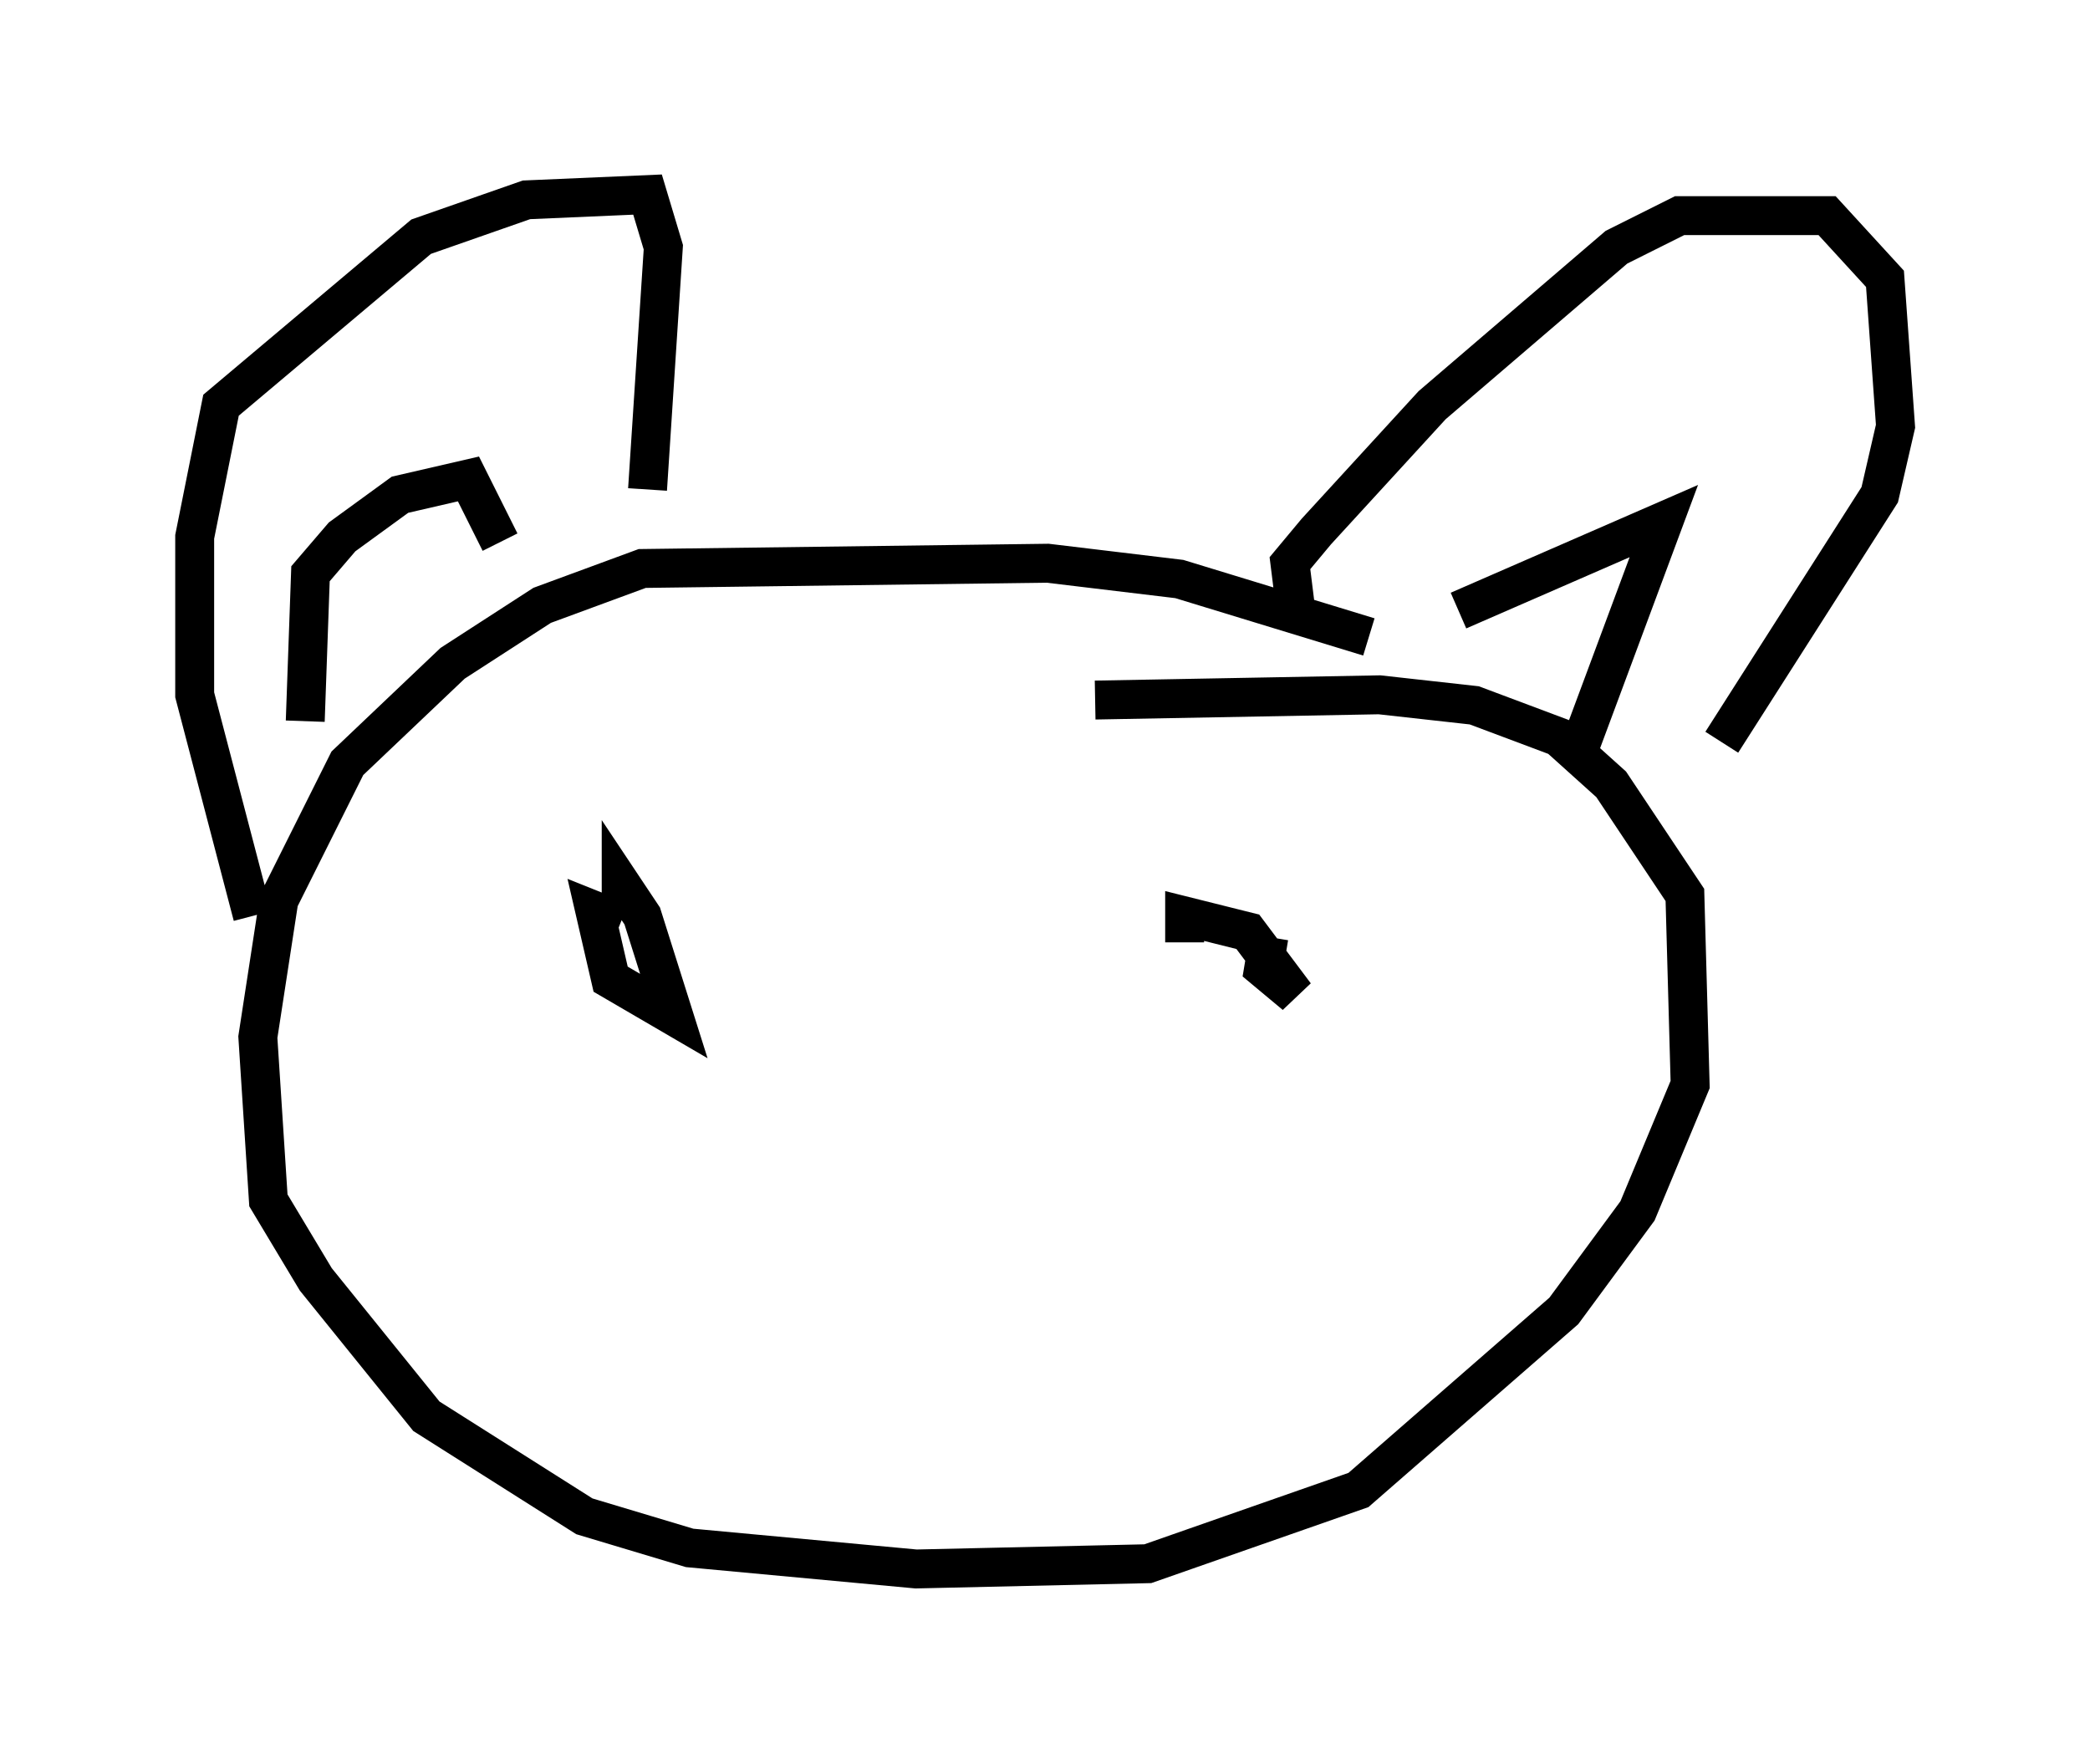 <?xml version="1.0" encoding="utf-8" ?>
<svg baseProfile="full" height="45.318" version="1.1" width="53.707" xmlns="http://www.w3.org/2000/svg" xmlns:ev="http://www.w3.org/2001/xml-events" xmlns:xlink="http://www.w3.org/1999/xlink"><defs /><rect fill="white" height="45.318" width="53.707" x="0" y="0" /><path d="M37.341, 18.126 m-2.165, -1.759 l-4.871, -1.488 -3.383, -0.406 l-10.419, 0.135 -2.571, 0.947 l-2.3, 1.488 -2.706, 2.571 l-1.759, 3.518 -0.541, 3.518 l0.271, 4.195 1.218, 2.03 l2.842, 3.518 4.059, 2.571 l2.706, 0.812 5.819, 0.541 l5.954, -0.135 5.413, -1.894 l5.277, -4.601 1.894, -2.571 l1.353, -3.248 -0.135, -4.871 l-1.894, -2.842 -1.353, -1.218 l-2.165, -0.812 -2.436, -0.271 l-7.307, 0.135 m-21.651, 5.548 l-1.488, -5.683 0.0, -4.059 l0.677, -3.383 5.142, -4.33 l2.706, -0.947 3.112, -0.135 l0.406, 1.353 -0.406, 6.225 m-8.796, 5.954 l0.135, -3.789 0.812, -0.947 l1.488, -1.083 1.759, -0.406 l0.812, 1.624 m20.433, 1.624 l-0.135, -1.083 0.677, -0.812 l2.977, -3.248 4.736, -4.059 l1.624, -0.812 3.789, 0.0 l1.488, 1.624 0.271, 3.789 l-0.406, 1.759 -4.059, 6.36 m-6.766, -3.383 l5.277, -2.3 -2.165, 5.819 m-24.628, 4.465 l-0.677, -0.271 0.406, 1.759 l1.624, 0.947 -0.812, -2.571 l-0.541, -0.812 0.0, 0.406 m16.644, 0.947 l-0.135, 0.812 0.812, 0.677 l-1.218, -1.624 -1.624, -0.406 l0.0, 0.677 " fill="none" stroke="black" stroke-width="1" /></svg>